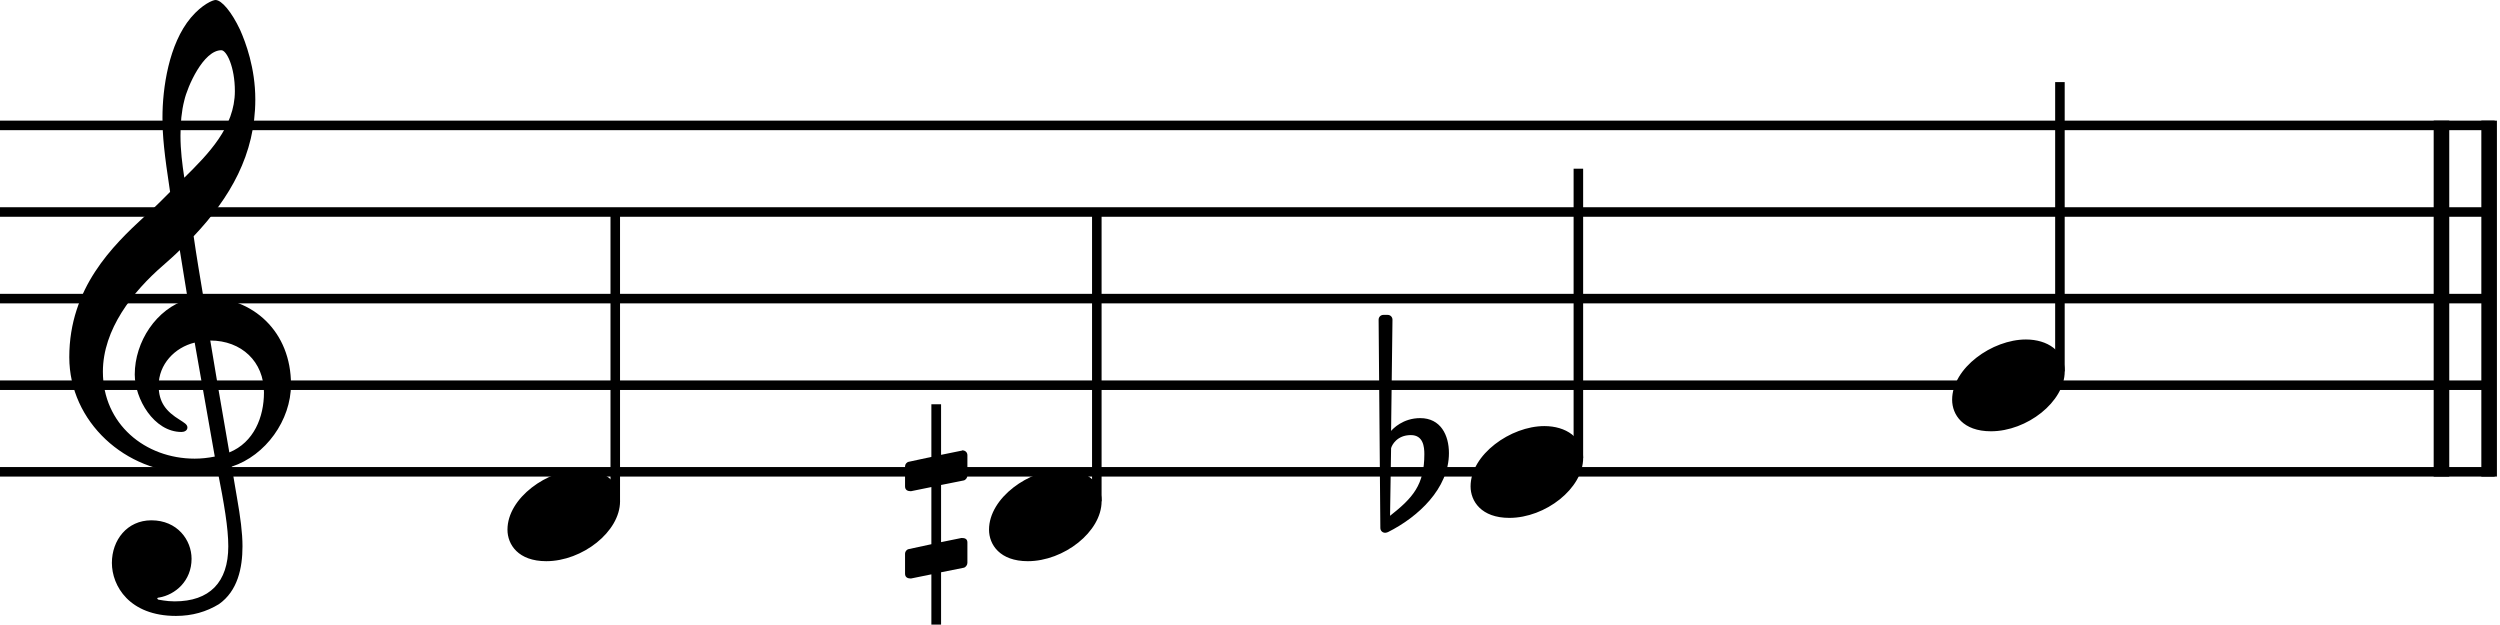 <?xml version="1.0" encoding="utf-8"?>
<svg xmlns="http://www.w3.org/2000/svg" style="fill-rule:evenodd;clip-rule:evenodd;stroke-linejoin:round;stroke-miterlimit:2" xml:space="preserve" viewBox="0 0 716 179">
	<title>A bar of music demonstrating the addition of a quarter tone made up of D, D half-sharp, E flat, and G.</title>
	<path d="M 0.001 34.549 L 714.472 34.549 L 714.472 37.279 L 0.001 37.279 Z M 0.001 59.353 L 714.472 59.353 L 714.472 62.083 L 0.001 62.083 Z M 0.001 84.156 L 714.472 84.156 L 714.472 86.886 L 0.001 86.886 Z M 0.001 108.959 L 714.472 108.959 L 714.472 111.689 L 0.001 111.689 Z M 0.001 133.762 L 714.472 133.762 L 714.472 136.492 L 0.001 136.492 Z"/>
	<path d="M 697.006 34.55 L 701.466 34.55 L 701.466 136.491 L 697.006 136.491 Z M 710.656 34.55 L 715.116 34.55 L 715.116 136.491 L 710.656 136.491 Z"/>
	<path d="M275.972 137.608C276.567 137.508 277.063 136.814 277.063 136.219L277.063 130.365C277.063 129.571 276.468 128.976 275.575 128.976L275.476 129.075 275.377 129.075 269.523 130.266 269.523 115.781 266.745 115.781 266.745 130.861 260.296 132.25C259.701 132.349 259.205 132.945 259.205 133.54L259.205 139.294C259.205 140.386 259.999 140.683 260.892 140.683L266.745 139.493 266.745 155.863 260.296 157.252C259.701 157.351 259.205 157.946 259.205 158.542L259.205 164.296C259.205 165.387 259.999 165.685 260.892 165.685L266.745 164.494 266.745 178.88 269.523 178.88 269.523 163.899 275.972 162.609C276.567 162.51 277.063 161.816 277.063 161.22L277.063 155.367C277.063 154.275 276.27 154.077 275.377 154.077L269.523 155.268 269.523 138.897ZM406.742 119.749C401.781 119.749 398.904 122.825 398.408 123.42L398.805 91.573C398.805 90.779 398.209 90.184 397.416 90.184L396.225 90.184C395.431 90.184 394.836 90.779 394.836 91.573L395.332 151.2C395.332 151.993 395.927 152.588 396.721 152.588 396.919 152.588 397.316 152.489 397.515 152.39 406.047 148.124 414.976 139.988 414.976 129.769 414.976 124.61 412.595 119.749 406.742 119.749M398.11 147.727 398.408 128.381C398.606 127.488 400.094 124.61 404.063 124.61 407.634 124.61 407.932 127.984 407.932 130.067 407.932 138.897 404.658 142.568 398.11 147.727" style="fill-rule:nonzero"/>
	<path d="M 174.846 60.718 L 177.576 60.718 L 177.576 143.56 L 174.846 143.56 Z M 312.763 60.718 L 315.493 60.718 L 315.493 143.56 L 312.763 143.56 Z M 450.681 48.316 L 453.411 48.316 L 453.411 131.159 L 450.681 131.159 Z M 588.598 23.513 L 591.328 23.513 L 591.328 106.355 L 588.598 106.355 Z"/>
	<path d="M145.339 151.696C145.339 155.962 148.415 160.724 156.451 160.724 166.769 160.724 177.583 152.291 177.583 143.56 177.583 137.707 172.623 134.433 166.471 134.433 156.848 134.433 145.339 142.568 145.339 151.696M283.256 151.696C283.256 155.962 286.332 160.724 294.368 160.724 304.686 160.724 315.5 152.291 315.5 143.56 315.5 137.707 310.54 134.433 304.388 134.433 294.765 134.433 283.256 142.568 283.256 151.696M421.174 139.294C421.174 143.56 424.25 148.322 432.286 148.322 442.604 148.322 453.418 139.889 453.418 131.158 453.418 125.305 448.458 122.031 442.306 122.031 432.683 122.031 421.174 130.166 421.174 139.294M559.091 114.491C559.091 118.757 562.167 123.519 570.203 123.519 580.521 123.519 591.335 115.086 591.335 106.355 591.335 100.502 586.375 97.228 580.223 97.228 570.6 97.228 559.091 105.363 559.091 114.491M32.046 161.22C32.046 167.768 37.007 176.4 50.401 176.4 55.064 176.4 59.131 175.209 62.703 173.027 68.061 169.257 69.45 162.708 69.45 156.458 69.45 152.589 68.854 148.124 67.862 142.469 67.565 140.485 66.969 137.508 66.374 133.639 76.097 130.464 83.339 120.345 83.339 110.126 83.339 95.144 72.724 85.025 58.238 85.025 57.246 79.072 56.254 73.218 55.461 67.662 65.878 56.65 73.12 44.248 73.12 28.473 73.12 19.445 70.342 12.103 68.755 8.531 66.374 3.472 63.497-.001 61.711-.001 61.016-.001 57.941 1.19 54.667 5.059 48.317 12.599 46.531 25.299 46.531 33.632 46.531 38.99 47.027 43.851 48.714 54.963 48.615 55.062 43.456 60.321 41.372 62.007 32.344 70.341 19.843 82.445 19.843 102.288 19.843 120.841 36.015 135.425 54.468 135.425 57.346 135.425 60.024 135.127 62.306 134.73 64.191 144.255 65.382 151.2 65.382 156.458 65.382 166.776 60.024 172.233 50.004 172.233 47.623 172.233 45.539 171.737 45.341 171.737 45.242 171.638 45.043 171.538 45.043 171.439 45.043 171.241 45.242 171.142 45.539 171.142 50.202 170.348 54.865 166.379 54.865 160.03 54.865 154.672 50.798 149.017 43.357 149.017 36.412 149.017 32.046 154.672 32.046 161.22M52.782 28.771C53.675 24.802 58.238 14.385 63.398 14.385 64.886 14.385 67.267 19.147 67.267 26.092 67.267 36.41 59.627 44.149 52.782 50.895 52.186 46.927 51.69 43.058 51.69 38.891 51.69 35.22 51.988 31.847 52.782 28.771M61.513 130.762C59.528 131.159 57.643 131.357 55.758 131.357 41.571 131.357 29.467 121.436 29.467 106.455 29.467 94.351 37.999 83.537 46.73 75.996 48.416 74.508 50.004 73.119 51.492 71.631 52.385 76.988 53.079 81.651 53.774 85.719 44.746 88.398 38.594 97.922 38.594 107.248 38.594 114.193 44.051 123.718 51.988 123.718 52.782 123.718 53.675 123.321 53.675 122.428 53.675 121.535 52.683 121.039 51.492 120.245 47.623 117.864 45.44 115.285 45.44 110.423 45.44 104.371 50.004 99.51 55.758 98.121ZM75.601 112.407C75.601 119.452 72.724 126.694 65.679 129.571 63.596 117.666 60.917 101.891 60.223 97.526 69.152 97.526 75.601 103.578 75.601 112.407" style="fill-rule:nonzero"/>
</svg>

